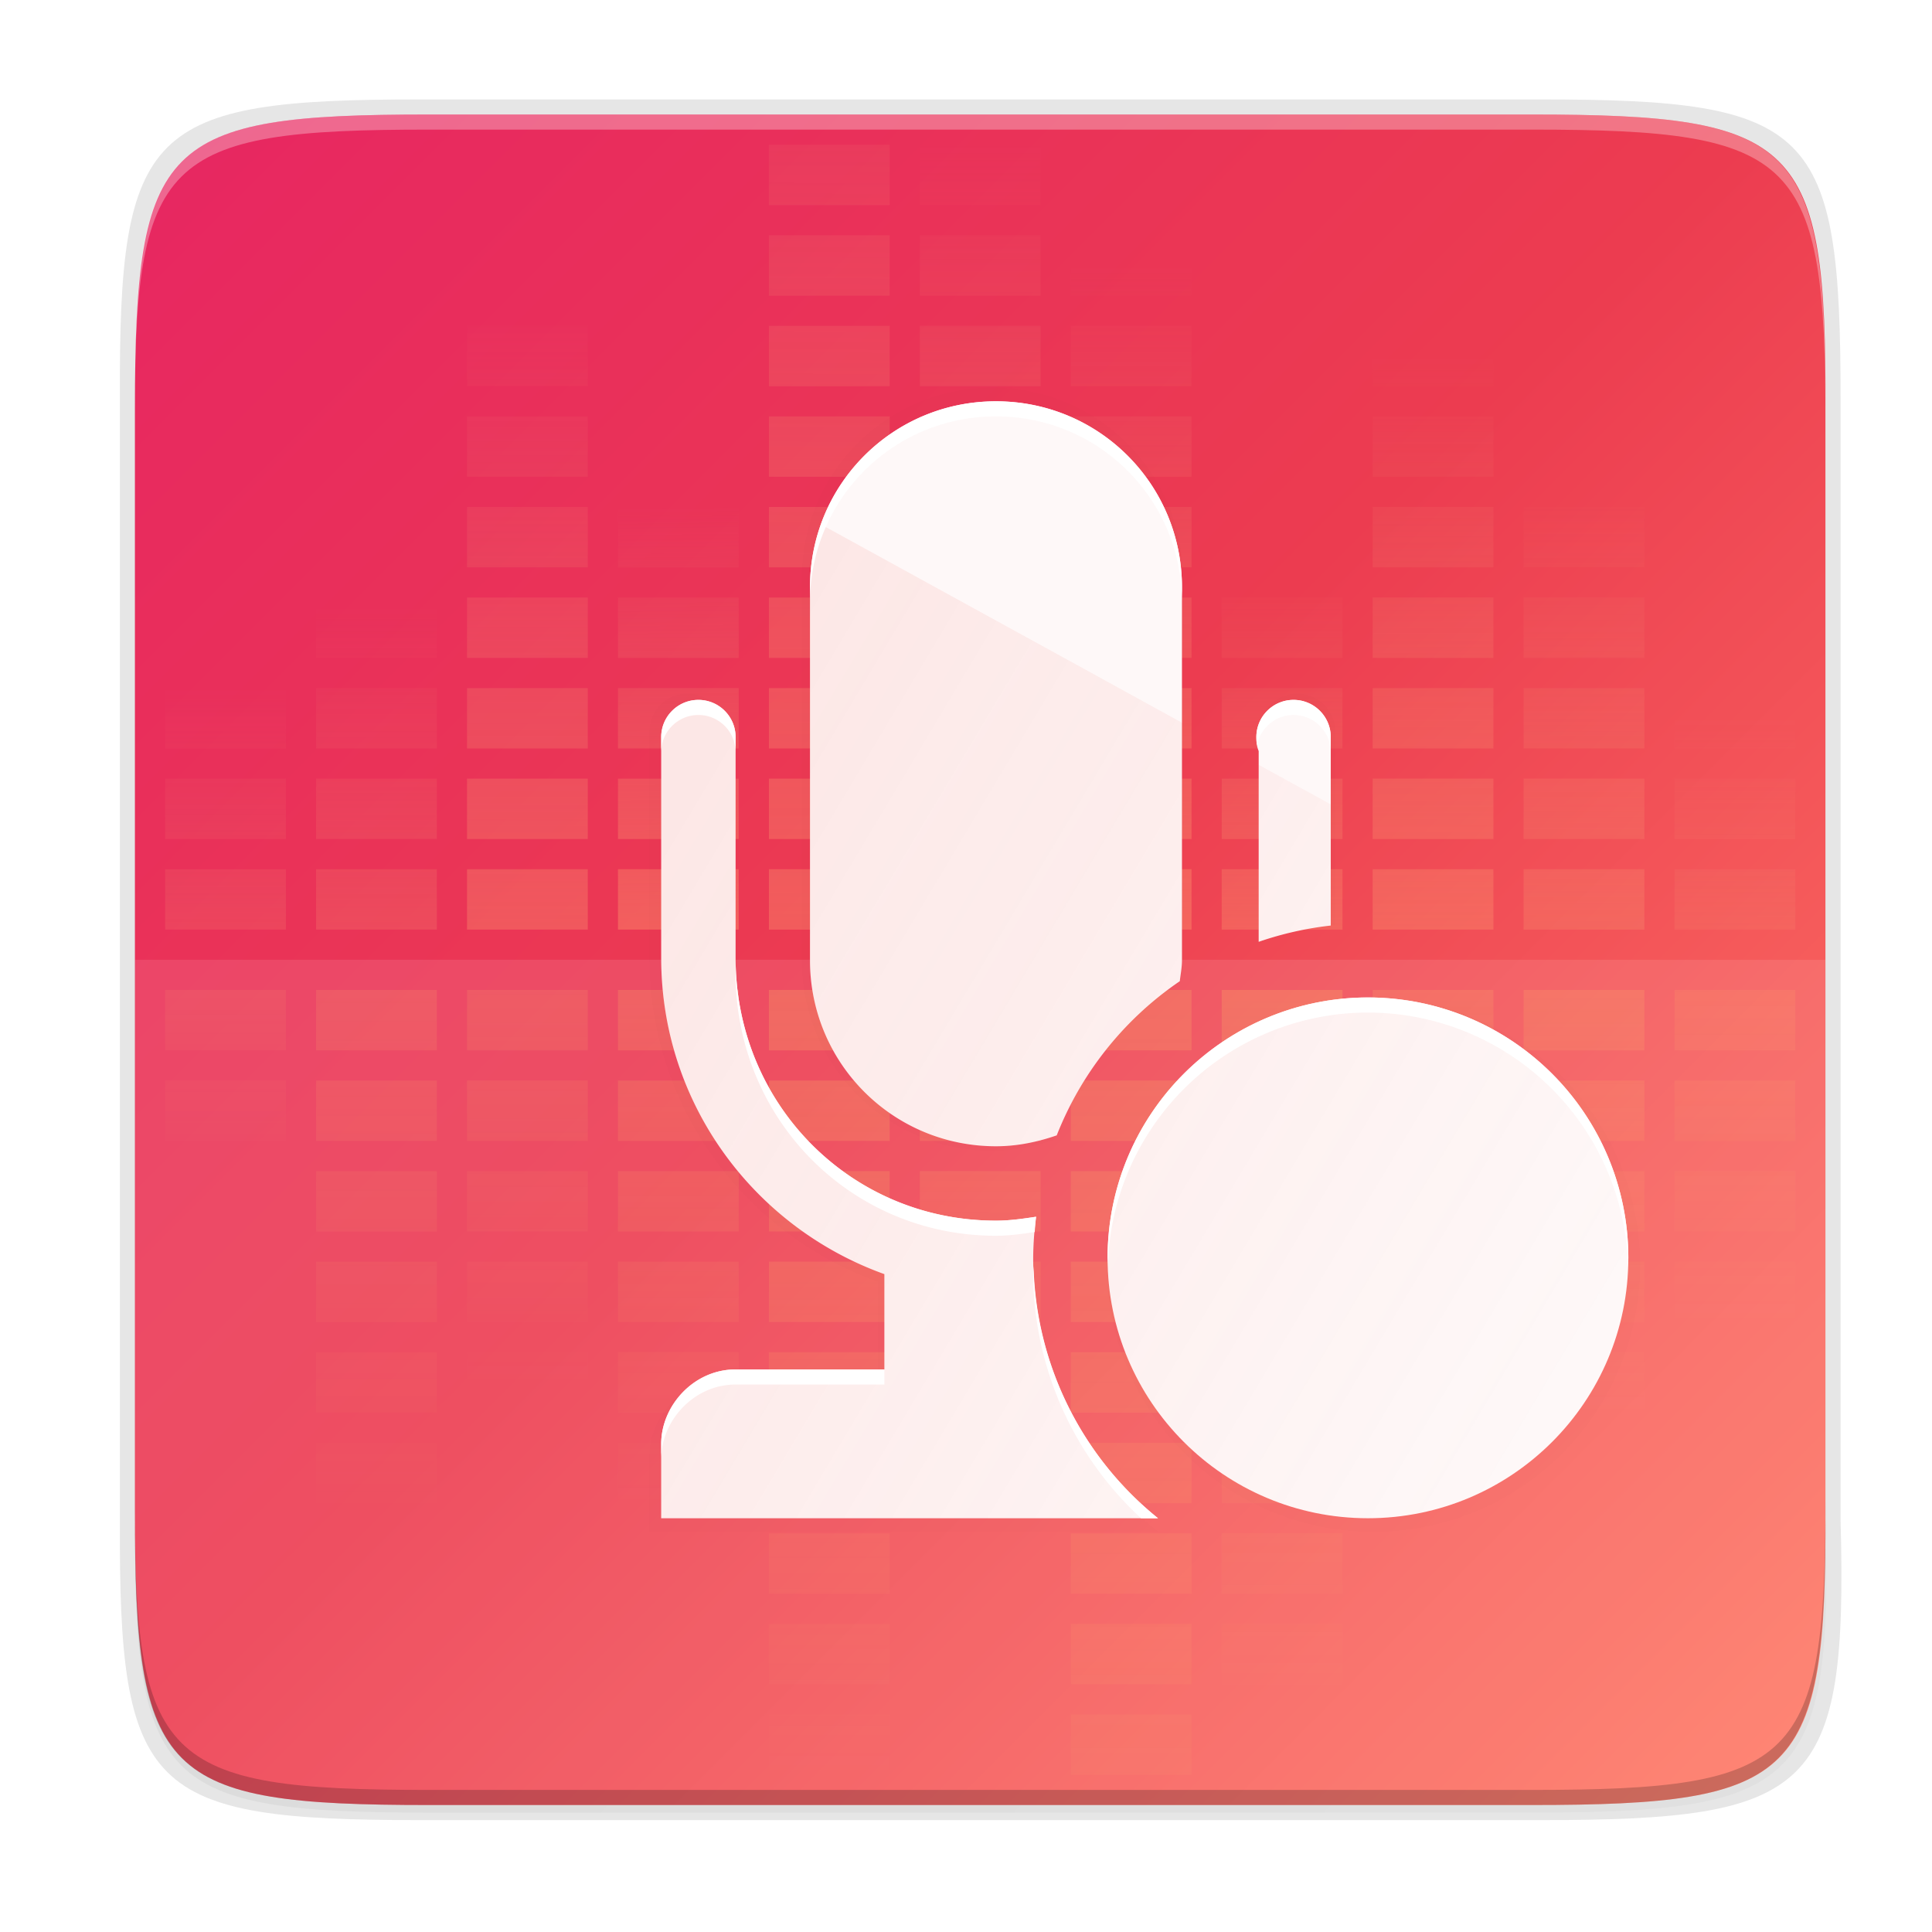 <?xml version="1.0" encoding="UTF-8" standalone="no"?>
<svg
   xmlns:dc="http://purl.org/dc/elements/1.1/"
   xmlns:cc="http://creativecommons.org/ns#"
   xmlns:rdf="http://www.w3.org/1999/02/22-rdf-syntax-ns#"
   xmlns:svg="http://www.w3.org/2000/svg"
   xmlns="http://www.w3.org/2000/svg"
   xmlns:xlink="http://www.w3.org/1999/xlink"
   xmlns:sodipodi="http://sodipodi.sourceforge.net/DTD/sodipodi-0.dtd"
   xmlns:inkscape="http://www.inkscape.org/namespaces/inkscape"
   style="enable-background:new"
   width="256"
   height="256"
   version="1.0"
   viewBox="0 0 256 256"
   id="svg35"
   sodipodi:docname="org.gnome.SoundRecorder.svg"
   inkscape:version="0.92.3 (2405546, 2018-03-11)">
  <sodipodi:namedview
     pagecolor="#ffffff"
     bordercolor="#666666"
     borderopacity="1"
     objecttolerance="10"
     gridtolerance="10"
     guidetolerance="10"
     inkscape:pageopacity="0"
     inkscape:pageshadow="2"
     inkscape:window-width="1920"
     inkscape:window-height="1009"
     id="namedview37"
     showgrid="false"
     inkscape:zoom="1.84375"
     inkscape:cx="-38.508476"
     inkscape:cy="64"
     inkscape:window-x="0"
     inkscape:window-y="34"
     inkscape:window-maximized="1"
     inkscape:current-layer="svg35" />
  <title
     id="title4162">
  Adwaita Icon Template
 </title>
  <defs
     id="defs16">
    <linearGradient
       id="linearGradient1093">
      <stop
         id="stop1089"
         offset="0"
         style="stop-color:#f6d32d" />
      <stop
         id="stop1091"
         offset="1"
         style="stop-color:#f9f06b" />
    </linearGradient>
    <linearGradient
       id="linearGradient2619">
      <stop
         style="stop-color:#c4a000"
         id="stop2615"
         offset="0" />
      <stop
         style="stop-color:#edd400;stop-opacity:0"
         id="stop2617"
         offset="1" />
    </linearGradient>
    <linearGradient
       id="linearGradient1171">
      <stop
         id="stop1165"
         offset="0"
         style="stop-color:#40494c" />
      <stop
         style="stop-color:#232829"
         id="stop1167"
         offset=".572" />
      <stop
         id="stop1169"
         offset="1"
         style="stop-color:#000000" />
    </linearGradient>
    <radialGradient
       id="radialGradient1073"
       cx="280"
       cy="16.275"
       r="160"
       fx="280"
       fy="16.275"
       gradientTransform="matrix(1,0,0,1.176,0,-118.638)"
       gradientUnits="userSpaceOnUse"
       xlink:href="#linearGradient2619" />
    <radialGradient
       id="radialGradient1075"
       cx="265.282"
       cy="65.436"
       r="56"
       fx="265.282"
       fy="65.436"
       gradientTransform="matrix(1.337,0.358,-0.358,1.337,-60.034,-112.798)"
       gradientUnits="userSpaceOnUse"
       xlink:href="#linearGradient1171" />
    <linearGradient
       id="linearGradient1095"
       x1="99.846"
       x2="431.139"
       y1="91.301"
       y2="91.301"
       gradientTransform="translate(-246.017,-371.377)"
       gradientUnits="userSpaceOnUse"
       xlink:href="#linearGradient1093" />
    <linearGradient
       gradientTransform="translate(-243.947,117.615)"
       inkscape:collect="always"
       xlink:href="#linearGradient4338"
       id="linearGradient1159"
       x1="196"
       y1="160"
       x2="132"
       y2="160"
       gradientUnits="userSpaceOnUse" />
    <linearGradient
       inkscape:collect="always"
       id="linearGradient4338">
      <stop
         style="stop-color:#ef5145;stop-opacity:0"
         offset="0"
         id="stop4340" />
      <stop
         id="stop4346"
         offset="1"
         style="stop-color:#ef5145;stop-opacity:1" />
    </linearGradient>
    <linearGradient
       inkscape:collect="always"
       xlink:href="#linearGradient4319"
       id="linearGradient12825"
       gradientUnits="userSpaceOnUse"
       x1="256"
       y1="232"
       x2="256"
       y2="400" />
    <linearGradient
       inkscape:collect="always"
       id="linearGradient4319">
      <stop
         style="stop-color:#fed965;stop-opacity:1"
         offset="0"
         id="stop4322" />
      <stop
         style="stop-color:#fed965;stop-opacity:0"
         offset="1"
         id="stop4324" />
    </linearGradient>
    <linearGradient
       inkscape:collect="always"
       xlink:href="#linearGradient4319"
       id="linearGradient12827"
       gradientUnits="userSpaceOnUse"
       gradientTransform="translate(-40)"
       x1="256"
       y1="232"
       x2="256"
       y2="472" />
    <linearGradient
       inkscape:collect="always"
       xlink:href="#linearGradient4319"
       id="linearGradient12829"
       gradientUnits="userSpaceOnUse"
       gradientTransform="translate(-80)"
       x1="256"
       y1="200"
       x2="256"
       y2="400" />
    <linearGradient
       inkscape:collect="always"
       xlink:href="#linearGradient4319"
       id="linearGradient12831"
       gradientUnits="userSpaceOnUse"
       gradientTransform="translate(-120)"
       x1="256"
       y1="152"
       x2="256"
       y2="368" />
    <linearGradient
       inkscape:collect="always"
       xlink:href="#linearGradient4319"
       id="linearGradient12833"
       gradientUnits="userSpaceOnUse"
       gradientTransform="translate(-160)"
       x1="256"
       y1="112"
       x2="256"
       y2="408" />
    <linearGradient
       inkscape:collect="always"
       xlink:href="#linearGradient4319"
       id="linearGradient12835"
       gradientUnits="userSpaceOnUse"
       gradientTransform="translate(-200)"
       x1="256"
       y1="160"
       x2="256"
       y2="312" />
    <linearGradient
       inkscape:collect="always"
       xlink:href="#linearGradient4319"
       id="linearGradient12837"
       gradientUnits="userSpaceOnUse"
       gradientTransform="translate(40)"
       x1="256"
       y1="160"
       x2="256"
       y2="544" />
    <linearGradient
       inkscape:collect="always"
       xlink:href="#linearGradient4319"
       id="linearGradient12839"
       gradientUnits="userSpaceOnUse"
       gradientTransform="translate(80)"
       x1="256"
       y1="208"
       x2="256"
       y2="456" />
    <linearGradient
       inkscape:collect="always"
       xlink:href="#linearGradient4319"
       id="linearGradient12841"
       gradientUnits="userSpaceOnUse"
       gradientTransform="translate(120)"
       x1="256"
       y1="176"
       x2="256"
       y2="368" />
    <linearGradient
       inkscape:collect="always"
       xlink:href="#linearGradient4319"
       id="linearGradient12843"
       gradientUnits="userSpaceOnUse"
       gradientTransform="translate(160)"
       x1="256"
       y1="185.898"
       x2="256"
       y2="376" />
    <linearGradient
       inkscape:collect="always"
       xlink:href="#linearGradient4319"
       id="linearGradient12845"
       gradientUnits="userSpaceOnUse"
       gradientTransform="translate(200)"
       x1="256"
       y1="128"
       x2="256"
       y2="352" />
    <linearGradient
       inkscape:collect="always"
       xlink:href="#linearGradient4287"
       id="linearGradient12803"
       gradientUnits="userSpaceOnUse"
       x1="288"
       y1="296"
       x2="288"
       y2="72" />
    <linearGradient
       id="linearGradient4287"
       inkscape:collect="always">
      <stop
         id="stop4424"
         offset="0"
         style="stop-color:#ff9169;stop-opacity:1" />
      <stop
         id="stop4426"
         offset="1"
         style="stop-color:#f09778;stop-opacity:0" />
    </linearGradient>
    <linearGradient
       inkscape:collect="always"
       xlink:href="#linearGradient4287"
       id="linearGradient12805"
       gradientUnits="userSpaceOnUse"
       x1="216"
       y1="326.102"
       x2="218"
       y2="-32" />
    <linearGradient
       inkscape:collect="always"
       xlink:href="#linearGradient4287"
       id="linearGradient12807"
       gradientUnits="userSpaceOnUse"
       x1="177.6"
       y1="264"
       x2="176"
       y2="136" />
    <linearGradient
       inkscape:collect="always"
       xlink:href="#linearGradient4287"
       id="linearGradient12809"
       gradientUnits="userSpaceOnUse"
       x1="136"
       y1="312"
       x2="136"
       y2="80" />
    <linearGradient
       inkscape:collect="always"
       xlink:href="#linearGradient4287"
       id="linearGradient12811"
       gradientUnits="userSpaceOnUse"
       x1="96.8"
       y1="352"
       x2="96.8"
       y2="162.4" />
    <linearGradient
       inkscape:collect="always"
       xlink:href="#linearGradient4287"
       id="linearGradient12813"
       gradientUnits="userSpaceOnUse"
       x1="56"
       y1="360"
       x2="56"
       y2="184" />
    <linearGradient
       inkscape:collect="always"
       xlink:href="#linearGradient4287"
       id="linearGradient12815"
       gradientUnits="userSpaceOnUse"
       x1="296"
       y1="280"
       x2="296"
       y2="72" />
    <linearGradient
       inkscape:collect="always"
       xlink:href="#linearGradient4287"
       id="linearGradient12817"
       gradientUnits="userSpaceOnUse"
       x1="336"
       y1="288"
       x2="336"
       y2="152" />
    <linearGradient
       inkscape:collect="always"
       xlink:href="#linearGradient4287"
       id="linearGradient12819"
       gradientUnits="userSpaceOnUse"
       x1="376"
       y1="304"
       x2="376"
       y2="96" />
    <linearGradient
       inkscape:collect="always"
       xlink:href="#linearGradient4287"
       id="linearGradient12821"
       gradientUnits="userSpaceOnUse"
       x1="416"
       y1="336"
       x2="416"
       y2="128" />
    <linearGradient
       inkscape:collect="always"
       xlink:href="#linearGradient4287"
       id="linearGradient12823"
       gradientUnits="userSpaceOnUse"
       x1="456"
       y1="368"
       x2="456"
       y2="192" />
    <linearGradient
       inkscape:collect="always"
       xlink:href="#linearGradient4290"
       id="linearGradient1694"
       x1="39.997"
       y1="268.002"
       x2="263.997"
       y2="43.997"
       gradientUnits="userSpaceOnUse"
       gradientTransform="rotate(90,155.352,130.529)" />
    <linearGradient
       inkscape:collect="always"
       id="linearGradient4290">
      <stop
         style="stop-color:#e72662;stop-opacity:1"
         offset="0"
         id="stop4292" />
      <stop
         id="stop4272"
         offset="0.483"
         style="stop-color:#ec3c50;stop-opacity:1" />
      <stop
         style="stop-color:#ff7b66;stop-opacity:1"
         offset="1"
         id="stop4294" />
    </linearGradient>
    <linearGradient
       inkscape:collect="always"
       xlink:href="#linearGradient4360"
       id="linearGradient4358"
       x1="88"
       y1="88"
       x2="488"
       y2="488"
       gradientUnits="userSpaceOnUse" />
    <linearGradient
       id="linearGradient4360"
       inkscape:collect="always">
      <stop
         id="stop4362"
         offset="0"
         style="stop-color:#000000;stop-opacity:0.588" />
      <stop
         id="stop4366"
         offset="1"
         style="stop-color:#000000;stop-opacity:0.206" />
    </linearGradient>
    <filter
       inkscape:collect="always"
       style="color-interpolation-filters:sRGB"
       id="filter4380"
       x="-0.053"
       width="1.106"
       y="-0.044"
       height="1.088">
      <feGaussianBlur
         inkscape:collect="always"
         stdDeviation="8.48"
         id="feGaussianBlur4382" />
    </filter>
    <filter
       inkscape:collect="always"
       style="color-interpolation-filters:sRGB"
       id="filter4346"
       x="-0.013"
       width="1.026"
       y="-0.011"
       height="1.022">
      <feGaussianBlur
         inkscape:collect="always"
         stdDeviation="2.12"
         id="feGaussianBlur4348" />
    </filter>
    <linearGradient
       inkscape:collect="always"
       xlink:href="#linearGradient4338"
       id="linearGradient945"
       gradientUnits="userSpaceOnUse"
       x1="-26.026"
       y1="190.067"
       x2="-145.198"
       y2="119.016"
       gradientTransform="translate(-167.626,8.459)" />
    <filter
       inkscape:collect="always"
       style="color-interpolation-filters:sRGB"
       id="filter991"
       x="-0.019"
       width="1.037"
       y="-0.011"
       height="1.022">
      <feGaussianBlur
         inkscape:collect="always"
         stdDeviation="0.69"
         id="feGaussianBlur993" />
    </filter>
  </defs>
  <path
     style="color:#000000;display:inline;overflow:visible;visibility:visible;opacity:0.1;fill:#000000;fill-opacity:1;fill-rule:nonzero;stroke:none;stroke-width:2;marker:none;filter:url(#filter4346);enable-background:accumulate"
     d="M 141.843,74 C 71.25,74 63.654,81.251 64,151.987 V 298 444.013 C 63.654,514.749 71.25,522 141.843,522 H 434.157 C 504.75,522 513.937,514.723 512,444.013 V 298 151.987 C 512,81.25 504.75,74 434.157,74 Z"
     id="rect4158-9"
     inkscape:connector-curvature="0"
     sodipodi:nodetypes="scccssscsss"
     transform="matrix(0.5,0,0,0.5,-14.116,-20.826)" />
  <path
     sodipodi:nodetypes="scccssscsss"
     inkscape:connector-curvature="0"
     id="path4350"
     d="M 141.843,74 C 71.25,74 63.654,81.251 64,151.987 V 298 444.013 C 63.654,514.749 71.25,522 141.843,522 H 434.157 C 504.75,522 513.937,514.723 512,444.013 V 298 151.987 C 512,81.25 504.75,74 434.157,74 Z"
     style="color:#000000;display:inline;overflow:visible;visibility:visible;opacity:0.3;fill:url(#linearGradient4358);fill-opacity:1;fill-rule:nonzero;stroke:none;stroke-width:2;marker:none;filter:url(#filter4380);enable-background:accumulate"
     transform="matrix(0.5,0,0,0.5,-14.116,-20.825)" />
  <path
     style="color:#000000;display:inline;overflow:visible;visibility:visible;opacity:0.1;fill:#000000;fill-opacity:1;fill-rule:nonzero;stroke:none;stroke-width:1.02;marker:none;enable-background:accumulate"
     d="m 55.695,13.174 c -36.099,0 -39.983,3.69 -39.806,39.69 v 74.31 74.31 c -0.177,36 3.707,39.69 39.806,39.69 H 204.082 c 36.099,0 40.775,-3.703 39.806,-39.69 V 127.174 52.864 c 0,-36 -3.707,-39.69 -39.806,-39.69 z"
     id="rect4158-7"
     inkscape:connector-curvature="0"
     sodipodi:nodetypes="scccssscsss" />
  <path
     style="color:#000000;display:inline;overflow:visible;visibility:visible;fill:url(#linearGradient1694);fill-opacity:1;fill-rule:nonzero;stroke:none;stroke-width:1;marker:none;enable-background:accumulate"
     d="m 202.956,15.174 c 35.297,0 39.095,3.625 38.922,38.994 v 73.006 73.006 c 0.173,35.368 -3.625,38.994 -38.922,38.994 H 56.8 c -35.297,0 -38.922,-3.625 -38.922,-38.994 V 127.174 54.168 c 0,-35.369 3.625,-38.994 38.922,-38.994 z"
     id="rect4158"
     inkscape:connector-curvature="0"
     sodipodi:nodetypes="scccssscsss" />
  <path
     style="color:#000000;display:inline;overflow:visible;visibility:visible;opacity:0.1;fill:#ffffff;fill-opacity:1;fill-rule:nonzero;stroke:none;stroke-width:1;marker:none;enable-background:accumulate"
     d="m 17.878,127.175 v 8 65.006 c 0,35.369 3.625,38.994 38.922,38.994 H 202.956 c 35.297,0 39.095,-3.626 38.922,-38.994 v -65.006 -8 z"
     id="rect4158-5"
     inkscape:connector-curvature="0"
     sodipodi:nodetypes="ccssscccc" />
  <g
     id="g4370"
     style="display:inline;opacity:0.5;stroke-width:4;enable-background:new"
     transform="matrix(0.5,0,0,0.5,1.884,-0.825)">
    <path
       id="rect4273"
       transform="translate(-32,-32)"
       d="m 272,72 v 16 h 32 V 72 Z m 0,24 v 16 h 32 V 96 Z m 0,24 v 16 h 32 v -16 z m 0,24 v 16 h 32 v -16 z m 0,24 v 16 h 32 v -16 z m 0,24 v 16 h 32 v -16 z m 0,24 v 16 h 32 v -16 z m 0,24 v 16 h 32 v -16 z m 0,24 v 16 h 32 v -16 z"
       style="color:#000000;display:inline;overflow:visible;visibility:visible;opacity:1;fill:url(#linearGradient12803);fill-opacity:1;fill-rule:nonzero;stroke:none;stroke-width:128;stroke-linecap:butt;stroke-linejoin:miter;stroke-miterlimit:4;stroke-dasharray:none;stroke-dashoffset:0;stroke-opacity:1;marker:none;enable-background:accumulate"
       inkscape:connector-curvature="0" />
    <path
       inkscape:connector-curvature="0"
       style="color:#000000;display:inline;overflow:visible;visibility:visible;opacity:1;fill:url(#linearGradient12805);fill-opacity:1;fill-rule:nonzero;stroke:none;stroke-width:128;stroke-linecap:butt;stroke-linejoin:miter;stroke-miterlimit:4;stroke-dasharray:none;stroke-dashoffset:0;stroke-opacity:1;marker:none;enable-background:accumulate"
       d="m 200,40 v 16 h 32 V 40 Z m 0,24 v 16 h 32 V 64 Z m 0,24 v 16 h 32 V 88 Z m 0,24 v 16 h 32 v -16 z m 0,24 v 16 h 32 v -16 z m 0,24 v 16 h 32 v -16 z m 0,24 v 16 h 32 v -16 z m 0,24 v 16 h 32 v -16 z m 0,24 v 16 h 32 v -16 z"
       id="path4292" />
    <path
       id="path4294"
       d="m 160,40 v 16 h 32 V 40 Z m 0,24 v 16 h 32 V 64 Z m 0,24 v 16 h 32 V 88 Z m 0,24 v 16 h 32 v -16 z m 0,24 v 16 h 32 v -16 z m 0,24 v 16 h 32 v -16 z m 0,24 v 16 h 32 v -16 z m 0,24 v 16 h 32 v -16 z m 0,24 v 16 h 32 v -16 z"
       style="color:#000000;display:inline;overflow:visible;visibility:visible;opacity:1;fill:url(#linearGradient12807);fill-opacity:1;fill-rule:nonzero;stroke:none;stroke-width:128;stroke-linecap:butt;stroke-linejoin:miter;stroke-miterlimit:4;stroke-dasharray:none;stroke-dashoffset:0;stroke-opacity:1;marker:none;enable-background:accumulate"
       inkscape:connector-curvature="0" />
    <path
       inkscape:connector-curvature="0"
       style="color:#000000;display:inline;overflow:visible;visibility:visible;opacity:1;fill:url(#linearGradient12809);fill-opacity:1;fill-rule:nonzero;stroke:none;stroke-width:128;stroke-linecap:butt;stroke-linejoin:miter;stroke-miterlimit:4;stroke-dasharray:none;stroke-dashoffset:0;stroke-opacity:1;marker:none;enable-background:accumulate"
       d="m 120,40 v 16 h 32 V 40 Z m 0,24 v 16 h 32 V 64 Z m 0,24 v 16 h 32 V 88 Z m 0,24 v 16 h 32 v -16 z m 0,24 v 16 h 32 v -16 z m 0,24 v 16 h 32 v -16 z m 0,24 v 16 h 32 v -16 z m 0,24 v 16 h 32 v -16 z m 0,24 v 16 h 32 v -16 z"
       id="path4296" />
    <path
       id="path4298"
       d="m 80,40 v 16 h 32 V 40 Z m 0,24 v 16 h 32 V 64 Z m 0,24 v 16 h 32 V 88 Z m 0,24 v 16 h 32 v -16 z m 0,24 v 16 h 32 v -16 z m 0,24 v 16 h 32 v -16 z m 0,24 v 16 h 32 v -16 z m 0,24 v 16 h 32 v -16 z m 0,24 v 16 h 32 v -16 z"
       style="color:#000000;display:inline;overflow:visible;visibility:visible;opacity:1;fill:url(#linearGradient12811);fill-opacity:1;fill-rule:nonzero;stroke:none;stroke-width:128;stroke-linecap:butt;stroke-linejoin:miter;stroke-miterlimit:4;stroke-dasharray:none;stroke-dashoffset:0;stroke-opacity:1;marker:none;enable-background:accumulate"
       inkscape:connector-curvature="0" />
    <path
       inkscape:connector-curvature="0"
       style="color:#000000;display:inline;overflow:visible;visibility:visible;opacity:1;fill:url(#linearGradient12813);fill-opacity:1;fill-rule:nonzero;stroke:none;stroke-width:128;stroke-linecap:butt;stroke-linejoin:miter;stroke-miterlimit:4;stroke-dasharray:none;stroke-dashoffset:0;stroke-opacity:1;marker:none;enable-background:accumulate"
       d="M 40,40 V 56 H 72 V 40 Z m 0,24 V 80 H 72 V 64 Z m 0,24 v 16 H 72 V 88 Z m 0,24 v 16 h 32 v -16 z m 0,24 v 16 h 32 v -16 z m 0,24 v 16 h 32 v -16 z m 0,24 v 16 h 32 v -16 z m 0,24 v 16 h 32 v -16 z m 0,24 v 16 h 32 v -16 z"
       id="path4301" />
    <path
       inkscape:connector-curvature="0"
       style="color:#000000;display:inline;overflow:visible;visibility:visible;opacity:1;fill:url(#linearGradient12815);fill-opacity:1;fill-rule:nonzero;stroke:none;stroke-width:128;stroke-linecap:butt;stroke-linejoin:miter;stroke-miterlimit:4;stroke-dasharray:none;stroke-dashoffset:0;stroke-opacity:1;marker:none;enable-background:accumulate"
       d="m 280,40 v 16 h 32 V 40 Z m 0,24 v 16 h 32 V 64 Z m 0,24 v 16 h 32 V 88 Z m 0,24 v 16 h 32 v -16 z m 0,24 v 16 h 32 v -16 z m 0,24 v 16 h 32 v -16 z m 0,24 v 16 h 32 v -16 z m 0,24 v 16 h 32 v -16 z m 0,24 v 16 h 32 v -16 z"
       id="path4303" />
    <path
       id="path4305"
       d="m 320,40 v 16 h 32 V 40 Z m 0,24 v 16 h 32 V 64 Z m 0,24 v 16 h 32 V 88 Z m 0,24 v 16 h 32 v -16 z m 0,24 v 16 h 32 v -16 z m 0,24 v 16 h 32 v -16 z m 0,24 v 16 h 32 v -16 z m 0,24 v 16 h 32 v -16 z m 0,24 v 16 h 32 v -16 z"
       style="color:#000000;display:inline;overflow:visible;visibility:visible;opacity:1;fill:url(#linearGradient12817);fill-opacity:1;fill-rule:nonzero;stroke:none;stroke-width:128;stroke-linecap:butt;stroke-linejoin:miter;stroke-miterlimit:4;stroke-dasharray:none;stroke-dashoffset:0;stroke-opacity:1;marker:none;enable-background:accumulate"
       inkscape:connector-curvature="0" />
    <path
       inkscape:connector-curvature="0"
       style="color:#000000;display:inline;overflow:visible;visibility:visible;opacity:1;fill:url(#linearGradient12819);fill-opacity:1;fill-rule:nonzero;stroke:none;stroke-width:128;stroke-linecap:butt;stroke-linejoin:miter;stroke-miterlimit:4;stroke-dasharray:none;stroke-dashoffset:0;stroke-opacity:1;marker:none;enable-background:accumulate"
       d="m 360,40 v 16 h 32 V 40 Z m 0,24 v 16 h 32 V 64 Z m 0,24 v 16 h 32 V 88 Z m 0,24 v 16 h 32 v -16 z m 0,24 v 16 h 32 v -16 z m 0,24 v 16 h 32 v -16 z m 0,24 v 16 h 32 v -16 z m 0,24 v 16 h 32 v -16 z m 0,24 v 16 h 32 v -16 z"
       id="path4307" />
    <path
       id="path4309"
       d="m 400,40 v 16 h 32 V 40 Z m 0,24 v 16 h 32 V 64 Z m 0,24 v 16 h 32 V 88 Z m 0,24 v 16 h 32 v -16 z m 0,24 v 16 h 32 v -16 z m 0,24 v 16 h 32 v -16 z m 0,24 v 16 h 32 v -16 z m 0,24 v 16 h 32 v -16 z m 0,24 v 16 h 32 v -16 z"
       style="color:#000000;display:inline;overflow:visible;visibility:visible;opacity:1;fill:url(#linearGradient12821);fill-opacity:1;fill-rule:nonzero;stroke:none;stroke-width:128;stroke-linecap:butt;stroke-linejoin:miter;stroke-miterlimit:4;stroke-dasharray:none;stroke-dashoffset:0;stroke-opacity:1;marker:none;enable-background:accumulate"
       inkscape:connector-curvature="0" />
    <path
       inkscape:connector-curvature="0"
       style="color:#000000;display:inline;overflow:visible;visibility:visible;opacity:1;fill:url(#linearGradient12823);fill-opacity:1;fill-rule:nonzero;stroke:none;stroke-width:128;stroke-linecap:butt;stroke-linejoin:miter;stroke-miterlimit:4;stroke-dasharray:none;stroke-dashoffset:0;stroke-opacity:1;marker:none;enable-background:accumulate"
       d="m 440,40 v 16 h 32 V 40 Z m 0,24 v 16 h 32 V 64 Z m 0,24 v 16 h 32 V 88 Z m 0,24 v 16 h 32 v -16 z m 0,24 v 16 h 32 v -16 z m 0,24 v 16 h 32 v -16 z m 0,24 v 16 h 32 v -16 z m 0,24 v 16 h 32 v -16 z m 0,24 v 16 h 32 v -16 z"
       id="path4311" />
  </g>
  <g
     id="g4433"
     style="display:inline;opacity:0.5;stroke-width:4;enable-background:new"
     transform="matrix(0.5,0,0,0.5,1.884,-0.825)">
    <path
       inkscape:connector-curvature="0"
       style="color:#000000;display:inline;overflow:visible;visibility:visible;opacity:0.467;fill:url(#linearGradient12825);fill-opacity:1;fill-rule:nonzero;stroke:none;stroke-width:128;stroke-linecap:butt;stroke-linejoin:miter;stroke-miterlimit:4;stroke-dasharray:none;stroke-dashoffset:0;stroke-opacity:1;marker:none;enable-background:accumulate"
       d="m 240,264 v 16 h 32 v -16 z m 0,24 v 16 h 32 v -16 z m 0,24 v 16 h 32 v -16 z m 0,24 v 16 h 32 v -16 z m 0,24 v 16 h 32 v -16 z m 0,24 v 16 h 32 v -16 z m 0,24 v 16 h 32 v -16 z m 0,24 v 16 h 32 v -16 z m 0,24 v 16 h 32 v -16 z"
       id="path4313" />
    <path
       id="path4392"
       d="m 200,264 v 16 h 32 v -16 z m 0,24 v 16 h 32 v -16 z m 0,24 v 16 h 32 v -16 z m 0,24 v 16 h 32 v -16 z m 0,24 v 16 h 32 v -16 z m 0,24 v 16 h 32 v -16 z m 0,24 v 16 h 32 v -16 z m 0,24 v 16 h 32 v -16 z m 0,24 v 16 h 32 v -16 z"
       style="color:#000000;display:inline;overflow:visible;visibility:visible;opacity:0.467;fill:url(#linearGradient12827);fill-opacity:1;fill-rule:nonzero;stroke:none;stroke-width:128;stroke-linecap:butt;stroke-linejoin:miter;stroke-miterlimit:4;stroke-dasharray:none;stroke-dashoffset:0;stroke-opacity:1;marker:none;enable-background:accumulate"
       inkscape:connector-curvature="0" />
    <path
       inkscape:connector-curvature="0"
       style="color:#000000;display:inline;overflow:visible;visibility:visible;opacity:0.467;fill:url(#linearGradient12829);fill-opacity:1;fill-rule:nonzero;stroke:none;stroke-width:128;stroke-linecap:butt;stroke-linejoin:miter;stroke-miterlimit:4;stroke-dasharray:none;stroke-dashoffset:0;stroke-opacity:1;marker:none;enable-background:accumulate"
       d="m 160,264 v 16 h 32 v -16 z m 0,24 v 16 h 32 v -16 z m 0,24 v 16 h 32 v -16 z m 0,24 v 16 h 32 v -16 z m 0,24 v 16 h 32 v -16 z m 0,24 v 16 h 32 v -16 z m 0,24 v 16 h 32 v -16 z m 0,24 v 16 h 32 v -16 z m 0,24 v 16 h 32 v -16 z"
       id="path4396" />
    <path
       id="path4400"
       d="m 120,264 v 16 h 32 v -16 z m 0,24 v 16 h 32 v -16 z m 0,24 v 16 h 32 v -16 z m 0,24 v 16 h 32 v -16 z m 0,24 v 16 h 32 v -16 z m 0,24 v 16 h 32 v -16 z m 0,24 v 16 h 32 v -16 z m 0,24 v 16 h 32 v -16 z m 0,24 v 16 h 32 v -16 z"
       style="color:#000000;display:inline;overflow:visible;visibility:visible;opacity:0.467;fill:url(#linearGradient12831);fill-opacity:1;fill-rule:nonzero;stroke:none;stroke-width:128;stroke-linecap:butt;stroke-linejoin:miter;stroke-miterlimit:4;stroke-dasharray:none;stroke-dashoffset:0;stroke-opacity:1;marker:none;enable-background:accumulate"
       inkscape:connector-curvature="0" />
    <path
       inkscape:connector-curvature="0"
       style="color:#000000;display:inline;overflow:visible;visibility:visible;opacity:0.467;fill:url(#linearGradient12833);fill-opacity:1;fill-rule:nonzero;stroke:none;stroke-width:128;stroke-linecap:butt;stroke-linejoin:miter;stroke-miterlimit:4;stroke-dasharray:none;stroke-dashoffset:0;stroke-opacity:1;marker:none;enable-background:accumulate"
       d="m 80,264 v 16 h 32 v -16 z m 0,24 v 16 h 32 v -16 z m 0,24 v 16 h 32 v -16 z m 0,24 v 16 h 32 v -16 z m 0,24 v 16 h 32 v -16 z m 0,24 v 16 h 32 v -16 z m 0,24 v 16 h 32 v -16 z m 0,24 v 16 h 32 v -16 z m 0,24 v 16 h 32 v -16 z"
       id="path4404" />
    <path
       id="path4408"
       d="m 40,264 v 16 h 32 v -16 z m 0,24 v 16 h 32 v -16 z m 0,24 v 16 h 32 v -16 z m 0,24 v 16 h 32 v -16 z m 0,24 v 16 h 32 v -16 z m 0,24 v 16 h 32 v -16 z m 0,24 v 16 h 32 v -16 z m 0,24 v 16 h 32 v -16 z m 0,24 v 16 h 32 v -16 z"
       style="color:#000000;display:inline;overflow:visible;visibility:visible;opacity:0.467;fill:url(#linearGradient12835);fill-opacity:1;fill-rule:nonzero;stroke:none;stroke-width:128;stroke-linecap:butt;stroke-linejoin:miter;stroke-miterlimit:4;stroke-dasharray:none;stroke-dashoffset:0;stroke-opacity:1;marker:none;enable-background:accumulate"
       inkscape:connector-curvature="0" />
    <path
       id="path4413"
       d="m 280,264 v 16 h 32 v -16 z m 0,24 v 16 h 32 v -16 z m 0,24 v 16 h 32 v -16 z m 0,24 v 16 h 32 v -16 z m 0,24 v 16 h 32 v -16 z m 0,24 v 16 h 32 v -16 z m 0,24 v 16 h 32 v -16 z m 0,24 v 16 h 32 v -16 z m 0,24 v 16 h 32 v -16 z"
       style="color:#000000;display:inline;overflow:visible;visibility:visible;opacity:0.467;fill:url(#linearGradient12837);fill-opacity:1;fill-rule:nonzero;stroke:none;stroke-width:128;stroke-linecap:butt;stroke-linejoin:miter;stroke-miterlimit:4;stroke-dasharray:none;stroke-dashoffset:0;stroke-opacity:1;marker:none;enable-background:accumulate"
       inkscape:connector-curvature="0" />
    <path
       inkscape:connector-curvature="0"
       style="color:#000000;display:inline;overflow:visible;visibility:visible;opacity:0.467;fill:url(#linearGradient12839);fill-opacity:1;fill-rule:nonzero;stroke:none;stroke-width:128;stroke-linecap:butt;stroke-linejoin:miter;stroke-miterlimit:4;stroke-dasharray:none;stroke-dashoffset:0;stroke-opacity:1;marker:none;enable-background:accumulate"
       d="m 320,264 v 16 h 32 v -16 z m 0,24 v 16 h 32 v -16 z m 0,24 v 16 h 32 v -16 z m 0,24 v 16 h 32 v -16 z m 0,24 v 16 h 32 v -16 z m 0,24 v 16 h 32 v -16 z m 0,24 v 16 h 32 v -16 z m 0,24 v 16 h 32 v -16 z m 0,24 v 16 h 32 v -16 z"
       id="path4417" />
    <path
       id="path4421"
       d="m 360,264 v 16 h 32 v -16 z m 0,24 v 16 h 32 v -16 z m 0,24 v 16 h 32 v -16 z m 0,24 v 16 h 32 v -16 z m 0,24 v 16 h 32 v -16 z m 0,24 v 16 h 32 v -16 z m 0,24 v 16 h 32 v -16 z m 0,24 v 16 h 32 v -16 z m 0,24 v 16 h 32 v -16 z"
       style="color:#000000;display:inline;overflow:visible;visibility:visible;opacity:0.467;fill:url(#linearGradient12841);fill-opacity:1;fill-rule:nonzero;stroke:none;stroke-width:128;stroke-linecap:butt;stroke-linejoin:miter;stroke-miterlimit:4;stroke-dasharray:none;stroke-dashoffset:0;stroke-opacity:1;marker:none;enable-background:accumulate"
       inkscape:connector-curvature="0" />
    <path
       inkscape:connector-curvature="0"
       style="color:#000000;display:inline;overflow:visible;visibility:visible;opacity:0.467;fill:url(#linearGradient12843);fill-opacity:1;fill-rule:nonzero;stroke:none;stroke-width:128;stroke-linecap:butt;stroke-linejoin:miter;stroke-miterlimit:4;stroke-dasharray:none;stroke-dashoffset:0;stroke-opacity:1;marker:none;enable-background:accumulate"
       d="m 400,264 v 16 h 32 v -16 z m 0,24 v 16 h 32 v -16 z m 0,24 v 16 h 32 v -16 z m 0,24 v 16 h 32 v -16 z m 0,24 v 16 h 32 v -16 z m 0,24 v 16 h 32 v -16 z m 0,24 v 16 h 32 v -16 z m 0,24 v 16 h 32 v -16 z m 0,24 v 16 h 32 v -16 z"
       id="path4425" />
    <path
       id="path4429"
       d="m 440,264 v 16 h 32 v -16 z m 0,24 v 16 h 32 v -16 z m 0,24 v 16 h 32 v -16 z m 0,24 v 16 h 32 v -16 z m 0,24 v 16 h 32 v -16 z m 0,24 v 16 h 32 v -16 z m 0,24 v 16 h 32 v -16 z m 0,24 v 16 h 32 v -16 z m 0,24 v 16 h 32 v -16 z"
       style="color:#000000;display:inline;overflow:visible;visibility:visible;opacity:0.467;fill:url(#linearGradient12845);fill-opacity:1;fill-rule:nonzero;stroke:none;stroke-width:128;stroke-linecap:butt;stroke-linejoin:miter;stroke-miterlimit:4;stroke-dasharray:none;stroke-dashoffset:0;stroke-opacity:1;marker:none;enable-background:accumulate"
       inkscape:connector-curvature="0" />
  </g>
  <path
     style="color:#000000;display:inline;overflow:visible;visibility:visible;opacity:0.3;fill:#ffffff;fill-opacity:1;fill-rule:nonzero;stroke:none;stroke-width:1;marker:none;enable-background:accumulate"
     d="m 56.805,15.174 c -35.297,0 -39.095,3.626 -38.922,38.994 v 2 c -0.173,-35.368 3.625,-38.994 38.922,-38.994 H 202.962 c 35.297,0 38.922,3.626 38.922,38.994 v -2 c 0,-35.369 -3.625,-38.994 -38.922,-38.994 z"
     id="path931"
     inkscape:connector-curvature="0"
     sodipodi:nodetypes="sccsscsss" />
  <path
     style="color:#000000;display:inline;overflow:visible;visibility:visible;opacity:0.2;fill:#000000;fill-opacity:1;fill-rule:nonzero;stroke:none;stroke-width:1;marker:none;enable-background:accumulate"
     d="m 56.811,239.174 c -35.297,0 -39.095,-3.626 -38.922,-38.994 v -2 c -0.173,35.368 3.625,38.994 38.922,38.994 H 202.967 c 35.297,0 38.922,-3.626 38.922,-38.994 v 2 c 0,35.369 -3.625,38.994 -38.922,38.994 z"
     id="path931-8"
     inkscape:connector-curvature="0"
     sodipodi:nodetypes="sccsscsss" />
  <g
     id="g1057"
     transform="translate(-12.301,4.644)">
    <path
       inkscape:connector-curvature="0"
       id="path987"
       d="m 143.793,46.728 c -13.985,0 -25.244,11.259 -25.244,25.244 v 50.627 c 0,13.986 11.259,25.246 25.244,25.246 2.906,0 5.65,-0.585 8.244,-1.48 a 45.44,45.44 0 0 1 16.705,-20.926 c 0.106,-0.943 0.295,-1.868 0.295,-2.84 V 71.972 c 0,-13.985 -11.259,-25.244 -25.244,-25.244 z m -40.391,40.529 c -2.788,0 -5.049,2.26 -5.049,5.049 v 29.979 c 0,19.876 12.703,36.6 30.293,42.916 v 12.938 h -20.195 c -5.703,0 -10.098,4.948 -10.098,10.098 v 10.098 h 8.52 21.773 37.137 a 45.44,45.44 0 0 1 -16.941,-35.342 45.44,45.44 0 0 1 0.395,-5.582 c -1.786,0.273 -3.58,0.533 -5.443,0.533 -19.714,0 -35.342,-15.825 -35.342,-35.658 V 92.306 c 0,-2.788 -2.26,-5.049 -5.049,-5.049 z m 80.783,0 c -2.788,0 -5.049,2.26 -5.049,5.049 0,0.697 0.06,1.289 0.314,1.893 v 25.896 a 45.44,45.44 0 0 1 9.783,-2.209 V 92.306 c 0,-2.788 -2.26,-5.049 -5.049,-5.049 z m 10.098,40.391 a 35.342,35.342 0 0 0 -35.344,35.344 35.342,35.342 0 0 0 35.344,35.342 35.342,35.342 0 0 0 35.342,-35.342 35.342,35.342 0 0 0 -35.342,-35.344 z"
       style="color:#bebebe;font-style:normal;font-variant:normal;font-weight:normal;font-stretch:normal;font-size:medium;line-height:normal;font-family:Sans;-inkscape-font-specification:Sans;text-indent:0;text-align:start;text-decoration:none;text-decoration-line:none;letter-spacing:normal;word-spacing:normal;text-transform:none;writing-mode:lr-tb;direction:ltr;baseline-shift:baseline;text-anchor:start;display:inline;overflow:visible;visibility:visible;opacity:0.1;fill:#000000;fill-opacity:1;stroke:none;stroke-width:10.128;marker:none;filter:url(#filter991);enable-background:accumulate" />
    <g
       transform="translate(415.057,-21.741)"
       id="g1004"
       style="enable-background:new">
      <path
         inkscape:connector-curvature="0"
         d="m -270.783,70.271 c -13.653,0 -24.644,10.991 -24.644,24.644 v 49.423 c 0,13.653 10.991,24.644 24.644,24.644 2.837,0 5.515,-0.57 8.048,-1.444 a 44.359,44.359 0 0 1 16.307,-20.428 c 0.104,-0.921 0.289,-1.823 0.289,-2.772 V 94.915 c 0,-13.653 -10.991,-24.644 -24.644,-24.644 z m -39.431,39.565 c -2.722,0 -4.929,2.207 -4.929,4.929 v 29.265 c 0,19.404 12.401,35.73 29.573,41.895 v 12.63 h -19.715 c -5.567,0 -9.858,4.831 -9.858,9.858 v 9.858 h 8.317 21.256 36.254 a 44.359,44.359 0 0 1 -16.539,-34.502 44.359,44.359 0 0 1 0.385,-5.449 c -1.744,0.266 -3.495,0.519 -5.314,0.519 -19.245,0 -34.502,-15.448 -34.502,-34.81 v -29.265 c 0,-2.722 -2.207,-4.929 -4.929,-4.929 z m 78.861,0 c -2.722,0 -4.929,2.207 -4.929,4.929 0,0.68 0.059,1.259 0.308,1.848 v 25.28 a 44.359,44.359 0 0 1 9.55,-2.156 v -24.971 c 0,-2.722 -2.207,-4.929 -4.929,-4.929 z"
         id="rect6806"
         style="color:#bebebe;font-style:normal;font-variant:normal;font-weight:normal;font-stretch:normal;font-size:medium;line-height:normal;font-family:Sans;-inkscape-font-specification:Sans;text-indent:0;text-align:start;text-decoration:none;text-decoration-line:none;letter-spacing:normal;word-spacing:normal;text-transform:none;writing-mode:lr-tb;direction:ltr;baseline-shift:baseline;text-anchor:start;display:inline;overflow:visible;visibility:visible;fill:#fef8f8;fill-opacity:1;stroke:none;stroke-width:9.888;marker:none;enable-background:accumulate" />
      <circle
         cx="-221.495"
         cy="183.769"
         id="path13459"
         r="34.502"
         style="color:#000000;clip-rule:nonzero;display:inline;overflow:visible;visibility:visible;opacity:1;isolation:auto;mix-blend-mode:normal;color-interpolation:sRGB;color-interpolation-filters:linearRGB;solid-color:#000000;solid-opacity:1;fill:#fef8f8;fill-opacity:1;fill-rule:nonzero;stroke:none;stroke-width:9.858;stroke-linecap:butt;stroke-linejoin:miter;stroke-miterlimit:4;stroke-dasharray:9.858, 19.715;stroke-dashoffset:0;stroke-opacity:1;marker:none;marker-start:none;marker-mid:none;marker-end:none;paint-order:normal;color-rendering:auto;image-rendering:auto;shape-rendering:auto;text-rendering:auto;enable-background:new" />
      <path
         style="color:#bebebe;font-style:normal;font-variant:normal;font-weight:normal;font-stretch:normal;font-size:medium;line-height:normal;font-family:Sans;-inkscape-font-specification:Sans;text-indent:0;text-align:start;text-decoration:none;text-decoration-line:none;letter-spacing:normal;word-spacing:normal;text-transform:none;writing-mode:lr-tb;direction:ltr;baseline-shift:baseline;text-anchor:start;display:inline;overflow:visible;visibility:visible;opacity:0.1;fill:url(#linearGradient945);fill-opacity:1;stroke:none;stroke-width:9.888;marker:none;enable-background:accumulate"
         d="m -293.987,86.576 c -0.93,2.603 -1.439,5.409 -1.439,8.34 v 49.422 c 0,13.653 10.99,24.645 24.643,24.645 2.837,0 5.516,-0.569 8.049,-1.443 a 44.359,44.359 0 0 1 16.307,-20.428 c 0.104,-0.921 0.289,-1.824 0.289,-2.773 v -31.482 z m -16.227,23.26 c -2.722,0 -4.93,2.208 -4.93,4.93 v 29.264 c 0,19.404 12.402,35.731 29.574,41.896 v 12.629 h -19.717 c -5.567,0 -9.857,4.833 -9.857,9.859 v 9.857 h 8.318 21.256 36.254 a 44.359,44.359 0 0 1 -16.539,-34.502 44.359,44.359 0 0 1 0.385,-5.449 c -1.744,0.266 -3.496,0.52 -5.314,0.52 -19.245,0 -34.502,-15.449 -34.502,-34.811 v -29.264 c 0,-2.722 -2.206,-4.93 -4.928,-4.93 z m 74.24,8.602 v 23.455 a 44.359,44.359 0 0 1 9.551,-2.156 v -16.053 z m 14.479,30.83 a 34.502,34.502 0 0 0 -34.502,34.502 34.502,34.502 0 0 0 34.502,34.502 34.502,34.502 0 0 0 34.502,-34.502 34.502,34.502 0 0 0 -34.502,-34.502 z"
         id="path923"
         inkscape:connector-curvature="0" />
      <path
         style="color:#bebebe;font-style:normal;font-variant:normal;font-weight:normal;font-stretch:normal;font-size:medium;line-height:normal;font-family:Sans;-inkscape-font-specification:Sans;text-indent:0;text-align:start;text-decoration:none;text-decoration-line:none;letter-spacing:normal;word-spacing:normal;text-transform:none;writing-mode:lr-tb;direction:ltr;baseline-shift:baseline;text-anchor:start;display:inline;overflow:visible;visibility:visible;fill:#ffffff;fill-opacity:1;stroke:none;stroke-width:9.888;marker:none;enable-background:accumulate"
         d="m -270.783,70.271 c -13.653,0 -24.645,10.992 -24.645,24.645 v 2 c 0,-13.653 10.992,-24.645 24.645,-24.645 13.653,0 24.645,10.992 24.645,24.645 v -2 c 0,-13.653 -10.992,-24.645 -24.645,-24.645 z m -39.43,39.566 c -2.722,0 -4.93,2.206 -4.93,4.928 v 2 c 0,-2.722 2.208,-4.928 4.93,-4.928 2.722,0 4.928,2.206 4.928,4.928 v -2 c 0,-2.722 -2.206,-4.928 -4.928,-4.928 z m 78.861,0 c -2.722,0 -4.93,2.206 -4.93,4.928 0,0.388 0.025,0.743 0.088,1.086 0.429,-2.285 2.432,-4.014 4.842,-4.014 2.722,0 4.928,2.206 4.928,4.928 v -2 c 0,-2.722 -2.206,-4.928 -4.928,-4.928 z m -73.934,34.193 v 2 c 0,19.362 15.257,34.811 34.502,34.811 1.756,0 3.449,-0.238 5.133,-0.494 a 44.359,44.359 0 0 1 0.182,-2.025 c -1.744,0.266 -3.496,0.52 -5.314,0.52 -19.245,0 -34.502,-15.449 -34.502,-34.811 z m 83.791,5.236 a 34.502,34.502 0 0 0 -34.502,34.502 34.502,34.502 0 0 0 0.041,0.828 34.502,34.502 0 0 1 34.461,-33.33 34.502,34.502 0 0 1 34.461,33.674 34.502,34.502 0 0 0 0.041,-1.172 34.502,34.502 0 0 0 -34.502,-34.502 z m -44.307,35.615 a 44.359,44.359 0 0 0 -0.053,0.887 44.359,44.359 0 0 0 14.293,32.502 h 2.244 a 44.359,44.359 0 0 1 -16.484,-33.389 z m -39.484,13.674 c -5.567,0 -9.857,4.831 -9.857,9.857 v 2 c 0,-5.027 4.29,-9.857 9.857,-9.857 h 19.715 v -2 z"
         id="path979"
         inkscape:connector-curvature="0" />
    </g>
  </g>
</svg>
